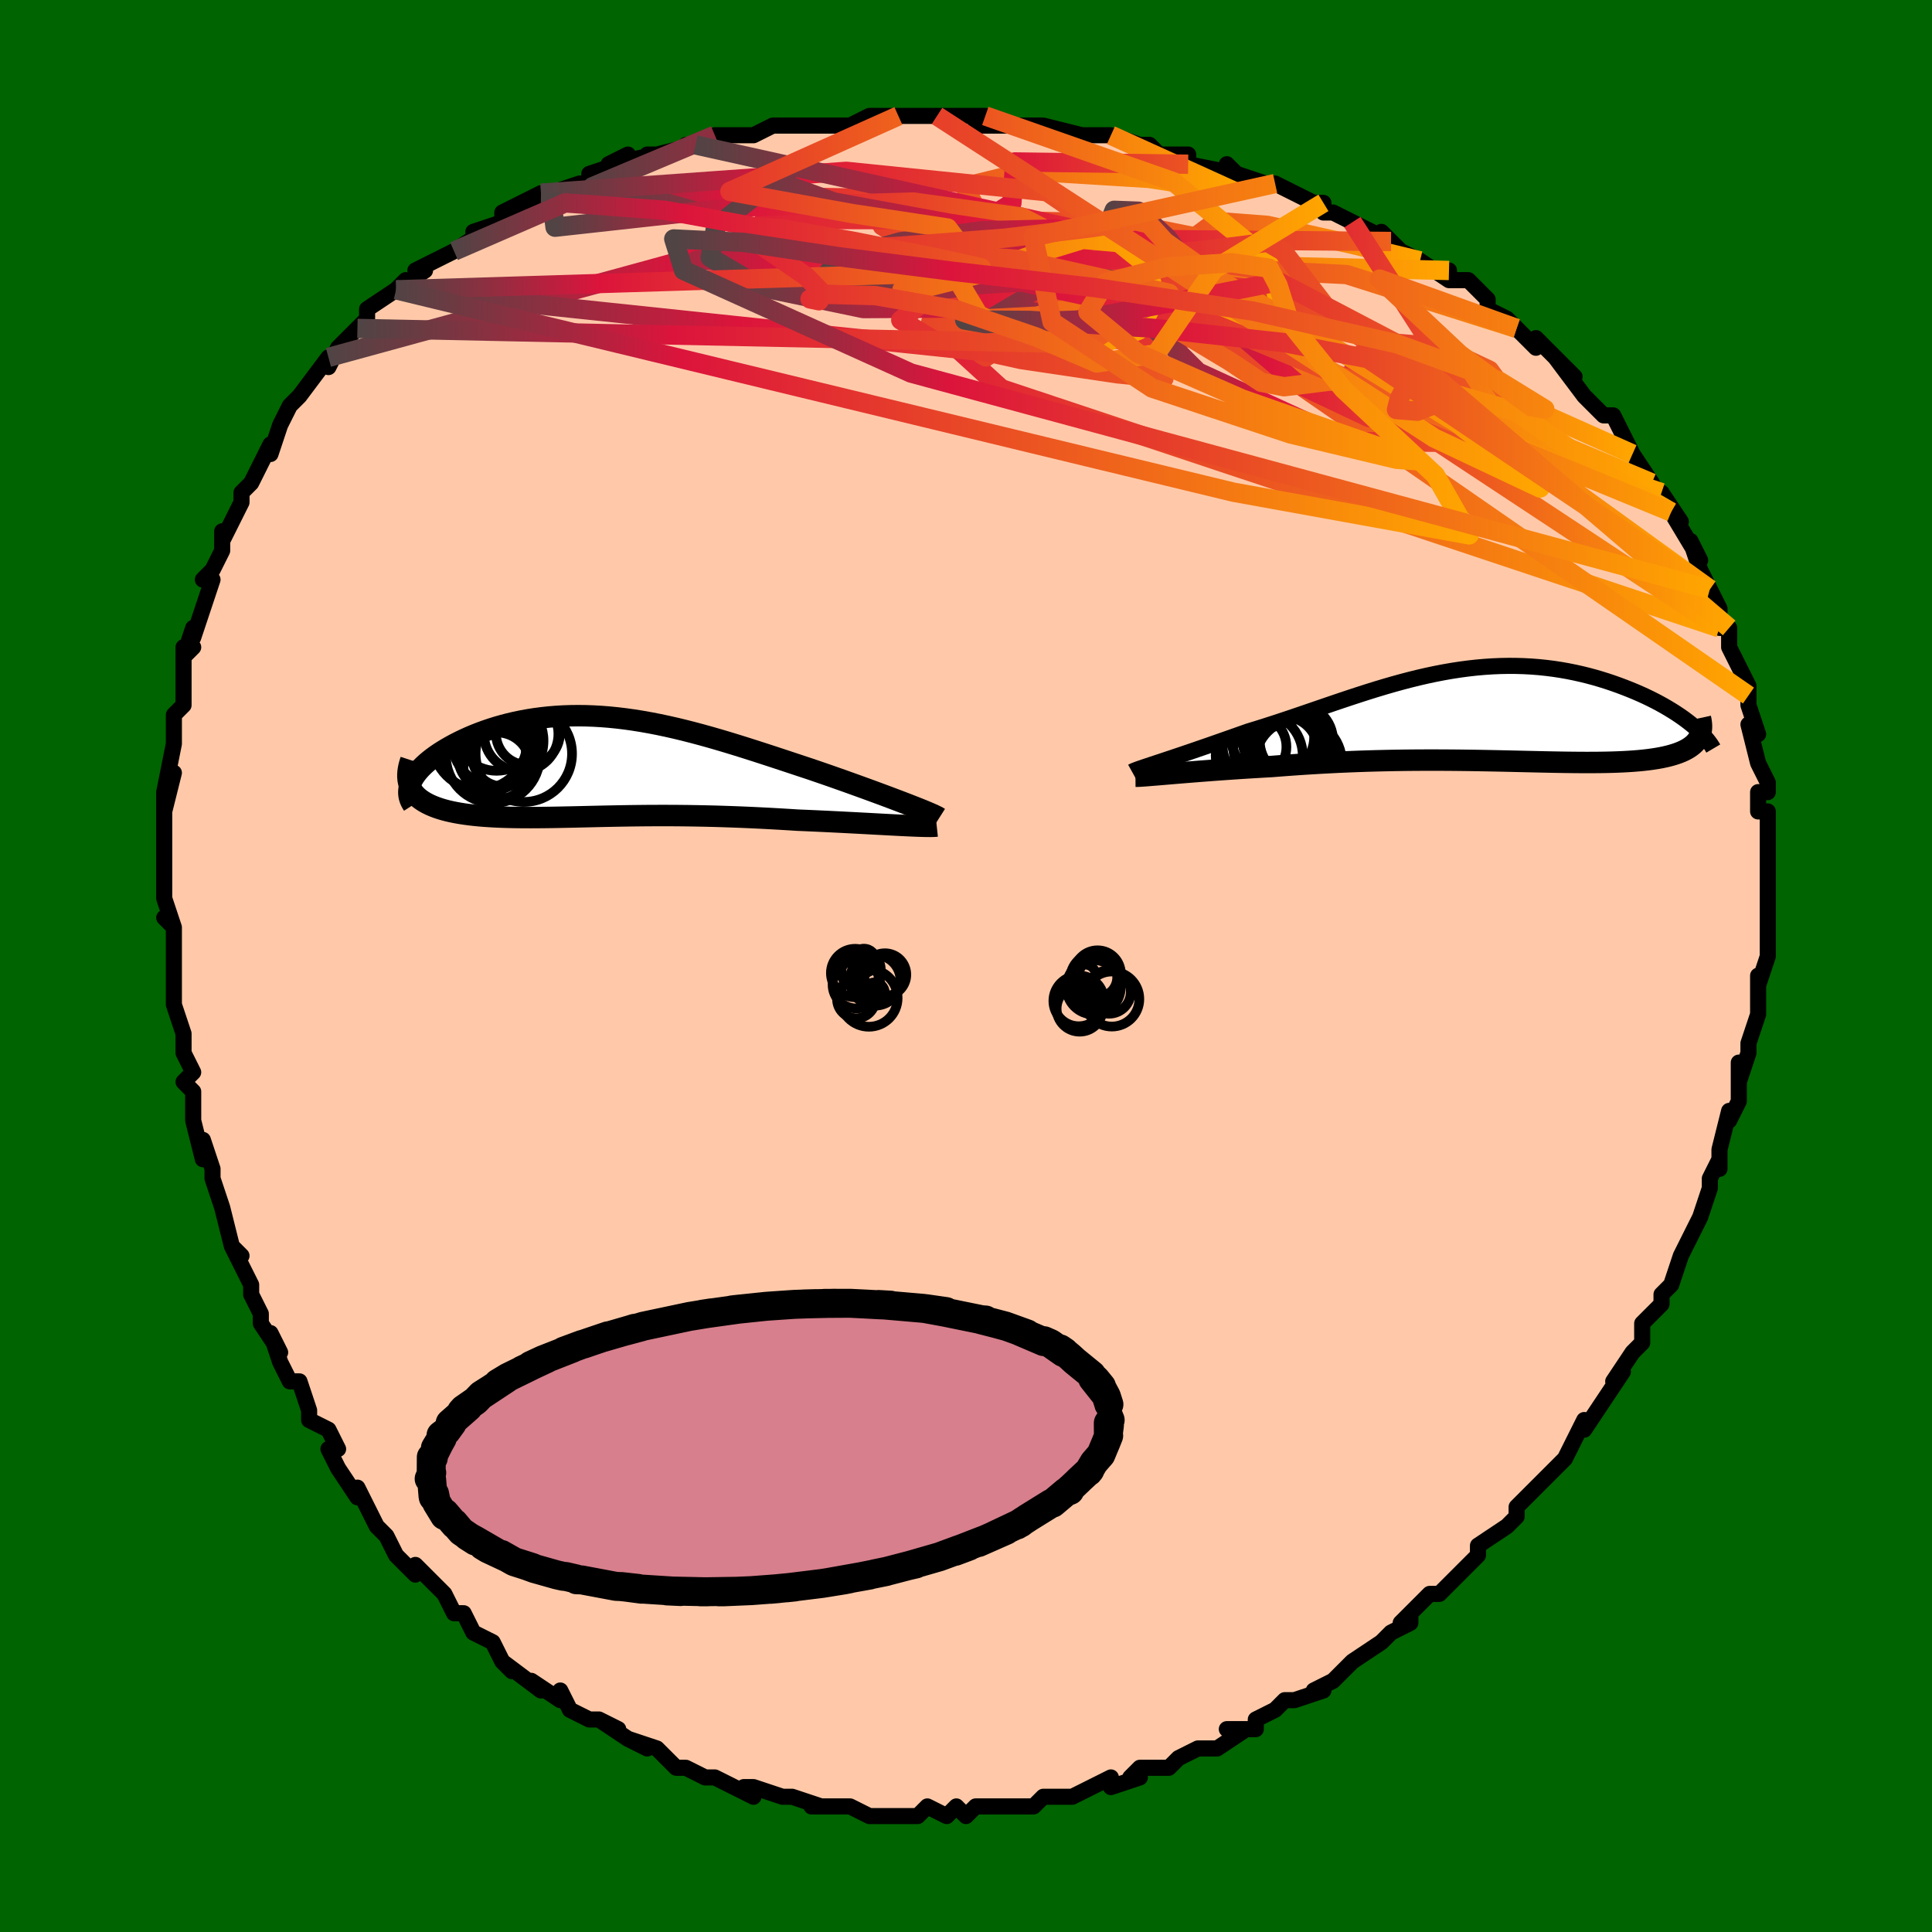 <svg viewBox="-100 -100 200 200" xmlns="http://www.w3.org/2000/svg" width="400" height="400" id="face-svg"><defs><clipPath id="leftEyeClipPath"><polyline points="32.858,3.897,32.322,3.692,31.76,3.478,31.173,3.256,30.564,3.028,29.933,2.794,29.282,2.554,28.615,2.31,27.931,2.062,27.232,1.81,26.521,1.555,25.797,1.299,25.064,1.041,24.321,0.783,23.569,0.524,22.811,0.266,21.874,-0.045,20.934,-0.357,19.992,-0.669,19.051,-0.979,18.11,-1.286,17.171,-1.59,16.235,-1.888,15.303,-2.18,14.374,-2.465,13.45,-2.74,12.531,-3.006,11.618,-3.26,10.71,-3.502,9.81,-3.732,8.916,-3.948,8.029,-4.149,7.15,-4.335,6.278,-4.505,5.415,-4.658,4.56,-4.795,3.713,-4.914,2.876,-5.015,2.049,-5.098,1.23,-5.163,0.422,-5.209,-0.375,-5.238,-1.162,-5.248,-1.937,-5.239,-2.701,-5.214,-3.453,-5.17,-4.192,-5.109,-4.918,-5.031,-5.631,-4.938,-6.329,-4.828,-7.013,-4.703,-7.682,-4.564,-8.336,-4.412,-8.973,-4.246,-9.593,-4.069,-10.197,-3.88,-10.782,-3.681,-11.349,-3.474,-11.897,-3.258,-12.425,-3.035,-12.934,-2.806,-13.422,-2.572,-13.889,-2.335,-14.334,-2.095,-14.757,-1.853,-15.158,-1.611,-15.538,-1.368,-15.898,-1.122,-16.237,-0.875,-16.556,-0.625,-16.855,-0.375,-17.131,-0.124,-17.386,0.127,-17.62,0.377,-17.83,0.627,-18.019,0.874,-18.184,1.12,-18.327,1.364,-18.447,1.604,-18.544,1.842,-18.569,2.117,-18.458,2.345,-18.325,2.564,-18.17,2.774,-17.994,2.975,-17.797,3.166,-17.579,3.349,-17.34,3.522,-17.081,3.686,-16.802,3.842,-16.503,3.988,-16.185,4.126,-15.849,4.255,-15.495,4.376,-15.123,4.488,-14.732,4.592,-14.32,4.688,-13.888,4.777,-13.436,4.858,-12.966,4.932,-12.477,4.998,-11.971,5.057,-11.448,5.109,-10.908,5.154,-10.353,5.192,-9.782,5.224,-9.196,5.25,-8.596,5.27,-7.982,5.285,-7.355,5.295,-6.715,5.3,-6.062,5.302,-5.397,5.299,-4.721,5.293,-4.032,5.284,-3.332,5.272,-2.621,5.258,-1.899,5.243,-1.166,5.227,-0.422,5.209,0.332,5.192,1.097,5.174,1.873,5.158,2.659,5.142,3.456,5.128,4.264,5.115,5.082,5.105,5.911,5.097,6.751,5.092,7.603,5.091,8.465,5.092,9.337,5.098,10.221,5.108,11.116,5.122,12.022,5.14,12.938,5.162,13.864,5.19,14.8,5.222,15.746,5.258,16.701,5.299,17.663,5.345,18.633,5.395,19.61,5.45,20.591,5.508,21.576,5.57,22.352,5.602,23.123,5.636,23.89,5.671,24.649,5.707,25.402,5.744,26.145,5.781,26.877,5.819,27.598,5.856,28.305,5.894,28.996,5.931,29.669,5.968,30.324,6.003,30.957,6.037,31.566,6.069,32.149,6.099"></polyline></clipPath><clipPath id="rightEyeClipPath"><polyline points="-33.365,4.836,-32.89,4.678,-32.388,4.511,-31.862,4.335,-31.313,4.15,-30.743,3.957,-30.153,3.756,-29.545,3.547,-28.919,3.332,-28.279,3.11,-27.624,2.881,-26.956,2.647,-26.276,2.408,-25.585,2.165,-24.884,1.917,-24.174,1.666,-23.312,1.403,-22.443,1.13,-21.569,0.849,-20.69,0.56,-19.808,0.265,-18.924,-0.035,-18.037,-0.339,-17.148,-0.644,-16.259,-0.949,-15.37,-1.253,-14.48,-1.554,-13.591,-1.851,-12.703,-2.142,-11.816,-2.426,-10.931,-2.702,-10.048,-2.967,-9.167,-3.222,-8.288,-3.464,-7.413,-3.693,-6.541,-3.908,-5.673,-4.107,-4.808,-4.29,-3.948,-4.456,-3.093,-4.604,-2.243,-4.734,-1.398,-4.846,-0.559,-4.939,0.273,-5.012,1.099,-5.066,1.917,-5.1,2.727,-5.115,3.529,-5.11,4.322,-5.087,5.105,-5.045,5.879,-4.984,6.642,-4.905,7.393,-4.81,8.133,-4.698,8.861,-4.57,9.575,-4.427,10.276,-4.271,10.963,-4.102,11.635,-3.921,12.291,-3.729,12.932,-3.528,13.556,-3.319,14.162,-3.103,14.752,-2.881,15.322,-2.656,15.874,-2.428,16.409,-2.196,16.929,-1.958,17.433,-1.716,17.921,-1.47,18.393,-1.22,18.847,-0.968,19.285,-0.713,19.705,-0.457,20.108,-0.2,20.492,0.057,20.859,0.314,21.207,0.571,21.536,0.826,21.847,1.08,22.318,2.531,22.18,2.714,22.023,2.89,21.845,3.057,21.646,3.217,21.427,3.368,21.188,3.512,20.929,3.648,20.649,3.775,20.35,3.896,20.03,4.008,19.691,4.113,19.333,4.211,18.955,4.301,18.558,4.384,18.141,4.46,17.703,4.529,17.243,4.592,16.762,4.648,16.26,4.698,15.738,4.741,15.194,4.778,14.631,4.81,14.046,4.835,13.443,4.856,12.819,4.871,12.176,4.881,11.514,4.886,10.834,4.888,10.135,4.885,9.419,4.879,8.685,4.87,7.934,4.858,7.167,4.844,6.384,4.828,5.585,4.81,4.771,4.792,3.942,4.773,3.099,4.753,2.243,4.734,1.373,4.716,0.491,4.699,-0.403,4.683,-1.309,4.669,-2.226,4.658,-3.153,4.649,-4.09,4.643,-5.035,4.64,-5.99,4.642,-6.952,4.647,-7.921,4.656,-8.897,4.67,-9.878,4.689,-10.865,4.712,-11.855,4.74,-12.849,4.774,-13.845,4.813,-14.842,4.856,-15.84,4.906,-16.837,4.96,-17.832,5.019,-18.824,5.083,-19.811,5.152,-20.793,5.225,-21.767,5.302,-22.574,5.347,-23.373,5.394,-24.161,5.442,-24.939,5.491,-25.703,5.542,-26.455,5.594,-27.191,5.646,-27.91,5.699,-28.612,5.752,-29.294,5.804,-29.955,5.857,-30.593,5.908,-31.206,5.958,-31.792,6.007,-32.35,6.054"></polyline></clipPath><filter id="fuzzy"><feTurbulence id="turbulence" baseFrequency="0.05" numOctaves="3" type="noise" result="noise"></feTurbulence><feDisplacementMap in="SourceGraphic" in2="noise" scale="2"></feDisplacementMap></filter><linearGradient id="rainbowGradient" x1="0%" y1="0%" x2="100%" y2="0%"><stop offset="0%" style="stop-color: rgb(80, 68, 68);  stop-opacity: 1"></stop><stop offset="26.678%" style="stop-color: rgb(220, 20, 60);  stop-opacity: 1"></stop><stop offset="100%" style="stop-color: rgb(255, 165, 0);  stop-opacity: 1"></stop></linearGradient></defs><title>That&#39;s an ugly face</title><desc>CREATED BY XUAN TANG, MORE INFO AT TXSTC55.GITHUB.IO</desc><rect x="-100" y="-100" width="100%" height="100%" opacity="1" fill="rgb(0, 100, 0)"></rect><polyline id="faceContour" points="82,2,82,1,82,3,82,5,82,3,82,5,81,8,81,9,80,12,80,10,80,14,79,16,79,15,79,15,78,19,78,21,78,20,77,22,77,23,77,23,76,26,75,28,75,28,74,30,74,30,73,33,72,34,72,35,72,35,70,37,70,38,70,39,69,40,67,43,68,42,68,42,66,45,66,45,64,48,64,47,63,49,62,51,62,51,60,53,60,53,58,55,58,55,57,56,57,57,56,58,53,60,53,61,52,62,53,61,52,62,50,64,49,65,48,65,45,68,46,67,46,68,44,69,43,70,43,70,40,72,40,72,38,74,38,74,36,75,37,75,34,76,33,76,32,77,30,78,30,79,27,79,29,79,26,81,26,81,25,81,24,81,22,82,21,83,20,83,18,83,17,84,18,84,15,85,15,84,13,85,13,85,11,86,10,86,8,86,7,87,6,87,6,87,3,87,2,87,1,87,0,88,-1,87,-2,88,-4,87,-5,88,-6,88,-6,88,-9,88,-10,88,-12,87,-12,87,-14,87,-14,87,-16,87,-15,87,-18,86,-19,86,-19,86,-22,85,-23,85,-22,86,-24,85,-26,84,-27,84,-29,83,-29,83,-30,83,-30,83,-32,81,-35,80,-33,81,-35,80,-38,78,-36,79,-38,78,-39,78,-41,77,-42,75,-42,76,-45,74,-44,75,-48,72,-47,73,-48,72,-49,70,-49,70,-51,69,-52,67,-53,67,-54,65,-54,65,-56,63,-57,62,-57,62,-57,63,-59,61,-60,59,-61,58,-62,56,-63,54,-63,55,-63,55,-65,52,-66,50,-65,50,-66,48,-68,47,-68,46,-68,46,-69,43,-70,43,-71,41,-72,38,-71,40,-73,37,-73,36,-74,34,-74,33,-74,33,-76,29,-75,30,-76,29,-77,25,-77,25,-77,25,-78,22,-78,21,-79,18,-79,20,-80,16,-80,14,-80,13,-81,12,-80,11,-81,9,-81,8,-81,7,-82,4,-82,3,-82,1,-82,0,-82,-1,-82,-4,-83,-5,-82,-4,-83,-7,-83,-10,-83,-11,-83,-12,-83,-15,-83,-13,-83,-18,-83,-16,-82,-20,-83,-18,-82,-23,-82,-24,-82,-24,-82,-26,-81,-27,-81,-29,-81,-33,-80,-33,-81,-32,-80,-35,-80,-34,-79,-37,-78,-40,-79,-40,-78,-41,-77,-43,-77,-45,-77,-45,-77,-44,-75,-48,-75,-49,-74,-50,-74,-50,-72,-54,-72,-54,-72,-53,-71,-56,-70,-58,-70,-58,-69,-59,-69,-59,-66,-63,-66,-62,-65,-64,-65,-64,-64,-65,-63,-66,-62,-67,-62,-68,-59,-70,-58,-71,-59,-70,-56,-72,-57,-72,-55,-73,-55,-73,-53,-74,-50,-76,-51,-76,-51,-76,-48,-77,-48,-78,-44,-80,-44,-80,-45,-79,-43,-80,-40,-81,-39,-81,-39,-82,-36,-83,-35,-84,-37,-83,-32,-84,-33,-84,-32,-84,-28,-85,-29,-85,-28,-85,-26,-86,-24,-86,-23,-86,-22,-86,-20,-87,-16,-87,-18,-87,-15,-87,-15,-87,-13,-87,-12,-87,-10,-88,-9,-88,-7,-88,-3,-88,-4,-88,-3,-88,2,-88,2,-87,1,-87,3,-87,6,-87,8,-87,8,-87,12,-86,11,-86,15,-86,15,-86,18,-85,17,-85,19,-85,20,-84,21,-84,23,-84,23,-83,28,-82,27,-83,28,-82,31,-81,30,-81,32,-81,36,-79,37,-79,37,-78,38,-78,40,-77,40,-77,44,-75,43,-76,45,-74,47,-73,47,-73,50,-71,50,-72,50,-71,52,-71,54,-69,54,-68,56,-67,57,-66,57,-66,59,-64,59,-65,61,-63,63,-61,61,-63,64,-59,64,-59,64,-59,66,-57,67,-57,68,-55,68,-55,69,-53,69,-53,69,-53,71,-50,72,-48,72,-49,74,-46,74,-46,73,-47,76,-42,75,-44,76,-41,76,-41,77,-39,78,-37,78,-35,79,-35,79,-33,79,-34,79,-33,80,-31,81,-29,81,-28,81,-27,82,-24,82,-24,81,-25,82,-21,83,-19,83,-19,83,-18,82,-18,82,-16,83,-16,83,-15,83,-11,83,-9,83,-9,83,-7,83,-6,83,-5,83,-5,83,-3,83,-1,82,2,82,1" fill="#ffc9a9" stroke="black" stroke-width="1.667" stroke-linejoin="round" filter="url(#fuzzy)"></polyline><g transform="translate(53.416 -25.955)"><polyline id="rightCountour" points="-33.365,4.836,-32.89,4.678,-32.388,4.511,-31.862,4.335,-31.313,4.15,-30.743,3.957,-30.153,3.756,-29.545,3.547,-28.919,3.332,-28.279,3.11,-27.624,2.881,-26.956,2.647,-26.276,2.408,-25.585,2.165,-24.884,1.917,-24.174,1.666,-23.312,1.403,-22.443,1.13,-21.569,0.849,-20.69,0.56,-19.808,0.265,-18.924,-0.035,-18.037,-0.339,-17.148,-0.644,-16.259,-0.949,-15.37,-1.253,-14.48,-1.554,-13.591,-1.851,-12.703,-2.142,-11.816,-2.426,-10.931,-2.702,-10.048,-2.967,-9.167,-3.222,-8.288,-3.464,-7.413,-3.693,-6.541,-3.908,-5.673,-4.107,-4.808,-4.29,-3.948,-4.456,-3.093,-4.604,-2.243,-4.734,-1.398,-4.846,-0.559,-4.939,0.273,-5.012,1.099,-5.066,1.917,-5.1,2.727,-5.115,3.529,-5.11,4.322,-5.087,5.105,-5.045,5.879,-4.984,6.642,-4.905,7.393,-4.81,8.133,-4.698,8.861,-4.57,9.575,-4.427,10.276,-4.271,10.963,-4.102,11.635,-3.921,12.291,-3.729,12.932,-3.528,13.556,-3.319,14.162,-3.103,14.752,-2.881,15.322,-2.656,15.874,-2.428,16.409,-2.196,16.929,-1.958,17.433,-1.716,17.921,-1.47,18.393,-1.22,18.847,-0.968,19.285,-0.713,19.705,-0.457,20.108,-0.2,20.492,0.057,20.859,0.314,21.207,0.571,21.536,0.826,21.847,1.08,22.318,2.531,22.18,2.714,22.023,2.89,21.845,3.057,21.646,3.217,21.427,3.368,21.188,3.512,20.929,3.648,20.649,3.775,20.35,3.896,20.03,4.008,19.691,4.113,19.333,4.211,18.955,4.301,18.558,4.384,18.141,4.46,17.703,4.529,17.243,4.592,16.762,4.648,16.26,4.698,15.738,4.741,15.194,4.778,14.631,4.81,14.046,4.835,13.443,4.856,12.819,4.871,12.176,4.881,11.514,4.886,10.834,4.888,10.135,4.885,9.419,4.879,8.685,4.87,7.934,4.858,7.167,4.844,6.384,4.828,5.585,4.81,4.771,4.792,3.942,4.773,3.099,4.753,2.243,4.734,1.373,4.716,0.491,4.699,-0.403,4.683,-1.309,4.669,-2.226,4.658,-3.153,4.649,-4.09,4.643,-5.035,4.64,-5.99,4.642,-6.952,4.647,-7.921,4.656,-8.897,4.67,-9.878,4.689,-10.865,4.712,-11.855,4.74,-12.849,4.774,-13.845,4.813,-14.842,4.856,-15.84,4.906,-16.837,4.96,-17.832,5.019,-18.824,5.083,-19.811,5.152,-20.793,5.225,-21.767,5.302,-22.574,5.347,-23.373,5.394,-24.161,5.442,-24.939,5.491,-25.703,5.542,-26.455,5.594,-27.191,5.646,-27.91,5.699,-28.612,5.752,-29.294,5.804,-29.955,5.857,-30.593,5.908,-31.206,5.958,-31.792,6.007,-32.35,6.054" fill="white" stroke="white" stroke-width="0" stroke-linejoin="round" filter="url(#fuzzy)"></polyline></g><g transform="translate(-38.977 -20.666)"><polyline id="leftCountour" points="32.858,3.897,32.322,3.692,31.76,3.478,31.173,3.256,30.564,3.028,29.933,2.794,29.282,2.554,28.615,2.31,27.931,2.062,27.232,1.81,26.521,1.555,25.797,1.299,25.064,1.041,24.321,0.783,23.569,0.524,22.811,0.266,21.874,-0.045,20.934,-0.357,19.992,-0.669,19.051,-0.979,18.11,-1.286,17.171,-1.59,16.235,-1.888,15.303,-2.18,14.374,-2.465,13.45,-2.74,12.531,-3.006,11.618,-3.26,10.71,-3.502,9.81,-3.732,8.916,-3.948,8.029,-4.149,7.15,-4.335,6.278,-4.505,5.415,-4.658,4.56,-4.795,3.713,-4.914,2.876,-5.015,2.049,-5.098,1.23,-5.163,0.422,-5.209,-0.375,-5.238,-1.162,-5.248,-1.937,-5.239,-2.701,-5.214,-3.453,-5.17,-4.192,-5.109,-4.918,-5.031,-5.631,-4.938,-6.329,-4.828,-7.013,-4.703,-7.682,-4.564,-8.336,-4.412,-8.973,-4.246,-9.593,-4.069,-10.197,-3.88,-10.782,-3.681,-11.349,-3.474,-11.897,-3.258,-12.425,-3.035,-12.934,-2.806,-13.422,-2.572,-13.889,-2.335,-14.334,-2.095,-14.757,-1.853,-15.158,-1.611,-15.538,-1.368,-15.898,-1.122,-16.237,-0.875,-16.556,-0.625,-16.855,-0.375,-17.131,-0.124,-17.386,0.127,-17.62,0.377,-17.83,0.627,-18.019,0.874,-18.184,1.12,-18.327,1.364,-18.447,1.604,-18.544,1.842,-18.569,2.117,-18.458,2.345,-18.325,2.564,-18.17,2.774,-17.994,2.975,-17.797,3.166,-17.579,3.349,-17.34,3.522,-17.081,3.686,-16.802,3.842,-16.503,3.988,-16.185,4.126,-15.849,4.255,-15.495,4.376,-15.123,4.488,-14.732,4.592,-14.32,4.688,-13.888,4.777,-13.436,4.858,-12.966,4.932,-12.477,4.998,-11.971,5.057,-11.448,5.109,-10.908,5.154,-10.353,5.192,-9.782,5.224,-9.196,5.25,-8.596,5.27,-7.982,5.285,-7.355,5.295,-6.715,5.3,-6.062,5.302,-5.397,5.299,-4.721,5.293,-4.032,5.284,-3.332,5.272,-2.621,5.258,-1.899,5.243,-1.166,5.227,-0.422,5.209,0.332,5.192,1.097,5.174,1.873,5.158,2.659,5.142,3.456,5.128,4.264,5.115,5.082,5.105,5.911,5.097,6.751,5.092,7.603,5.091,8.465,5.092,9.337,5.098,10.221,5.108,11.116,5.122,12.022,5.14,12.938,5.162,13.864,5.19,14.8,5.222,15.746,5.258,16.701,5.299,17.663,5.345,18.633,5.395,19.61,5.45,20.591,5.508,21.576,5.57,22.352,5.602,23.123,5.636,23.89,5.671,24.649,5.707,25.402,5.744,26.145,5.781,26.877,5.819,27.598,5.856,28.305,5.894,28.996,5.931,29.669,5.968,30.324,6.003,30.957,6.037,31.566,6.069,32.149,6.099" fill="white" stroke="white" stroke-width="0" stroke-linejoin="round" filter="url(#fuzzy)"></polyline></g><g transform="translate(53.416 -25.955)"><polyline id="rightUpper" points="-36.225,5.851,-36.128,5.797,-35.983,5.733,-35.792,5.658,-35.557,5.572,-35.281,5.476,-34.966,5.368,-34.615,5.251,-34.23,5.122,-33.813,4.984,-33.365,4.836,-32.89,4.678,-32.388,4.511,-31.862,4.335,-31.313,4.15,-30.743,3.957,-30.153,3.756,-29.545,3.547,-28.919,3.332,-28.279,3.11,-27.624,2.881,-26.956,2.647,-26.276,2.408,-25.585,2.165,-24.884,1.917,-24.174,1.666,-23.312,1.403,-22.443,1.13,-21.569,0.849,-20.69,0.56,-19.808,0.265,-18.924,-0.035,-18.037,-0.339,-17.148,-0.644,-16.259,-0.949,-15.37,-1.253,-14.48,-1.554,-13.591,-1.851,-12.703,-2.142,-11.816,-2.426,-10.931,-2.702,-10.048,-2.967,-9.167,-3.222,-8.288,-3.464,-7.413,-3.693,-6.541,-3.908,-5.673,-4.107,-4.808,-4.29,-3.948,-4.456,-3.093,-4.604,-2.243,-4.734,-1.398,-4.846,-0.559,-4.939,0.273,-5.012,1.099,-5.066,1.917,-5.1,2.727,-5.115,3.529,-5.11,4.322,-5.087,5.105,-5.045,5.879,-4.984,6.642,-4.905,7.393,-4.81,8.133,-4.698,8.861,-4.57,9.575,-4.427,10.276,-4.271,10.963,-4.102,11.635,-3.921,12.291,-3.729,12.932,-3.528,13.556,-3.319,14.162,-3.103,14.752,-2.881,15.322,-2.656,15.874,-2.428,16.409,-2.196,16.929,-1.958,17.433,-1.716,17.921,-1.47,18.393,-1.22,18.847,-0.968,19.285,-0.713,19.705,-0.457,20.108,-0.2,20.492,0.057,20.859,0.314,21.207,0.571,21.536,0.826,21.847,1.08,22.139,1.331,22.413,1.58,22.668,1.825,22.904,2.068,23.122,2.307,23.322,2.542,23.503,2.774,23.667,3.001,23.813,3.225,23.942,3.444" fill="none" stroke="black" stroke-width="1.667" stroke-linejoin="round" filter="url(#fuzzy)"></polyline><polyline id="rightLower" points="-35.873,6.312,-35.725,6.311,-35.525,6.303,-35.276,6.289,-34.979,6.268,-34.638,6.243,-34.255,6.212,-33.832,6.178,-33.372,6.14,-32.877,6.098,-32.35,6.054,-31.792,6.007,-31.206,5.958,-30.593,5.908,-29.955,5.857,-29.294,5.804,-28.612,5.752,-27.91,5.699,-27.191,5.646,-26.455,5.594,-25.703,5.542,-24.939,5.491,-24.161,5.442,-23.373,5.394,-22.574,5.347,-21.767,5.302,-20.793,5.225,-19.811,5.152,-18.824,5.083,-17.832,5.019,-16.837,4.96,-15.84,4.906,-14.842,4.856,-13.845,4.813,-12.849,4.774,-11.855,4.74,-10.865,4.712,-9.878,4.689,-8.897,4.67,-7.921,4.656,-6.952,4.647,-5.99,4.642,-5.035,4.64,-4.09,4.643,-3.153,4.649,-2.226,4.658,-1.309,4.669,-0.403,4.683,0.491,4.699,1.373,4.716,2.243,4.734,3.099,4.753,3.942,4.773,4.771,4.792,5.585,4.81,6.384,4.828,7.167,4.844,7.934,4.858,8.685,4.87,9.419,4.879,10.135,4.885,10.834,4.888,11.514,4.886,12.176,4.881,12.819,4.871,13.443,4.856,14.046,4.835,14.631,4.81,15.194,4.778,15.738,4.741,16.26,4.698,16.762,4.648,17.243,4.592,17.703,4.529,18.141,4.46,18.558,4.384,18.955,4.301,19.333,4.211,19.691,4.113,20.03,4.008,20.35,3.896,20.649,3.775,20.929,3.648,21.188,3.512,21.427,3.368,21.646,3.217,21.845,3.057,22.023,2.89,22.18,2.714,22.318,2.531,22.435,2.34,22.532,2.141,22.608,1.935,22.666,1.72,22.703,1.499,22.721,1.269,22.721,1.033,22.701,0.789,22.664,0.538,22.608,0.281" fill="none" stroke="black" stroke-width="2.222" stroke-linejoin="round" filter="url(#fuzzy)"></polyline><!--[--><circle r="3.797" cx="-19.212" cy="2.628" stroke="black" fill="none" stroke-width="1" filter="url(#fuzzy)" clip-path="url(#rightEyeClipPath)"></circle><circle r="4.77" cx="-19.812" cy="4.728" stroke="black" fill="none" stroke-width="1" filter="url(#fuzzy)" clip-path="url(#rightEyeClipPath)"></circle><circle r="3.751" cx="-21.126" cy="2.256" stroke="black" fill="none" stroke-width="1" filter="url(#fuzzy)" clip-path="url(#rightEyeClipPath)"></circle><circle r="3.613" cx="-20.566" cy="3.733" stroke="black" fill="none" stroke-width="1" filter="url(#fuzzy)" clip-path="url(#rightEyeClipPath)"></circle><circle r="4.839" cx="-21.243" cy="1.812" stroke="black" fill="none" stroke-width="1" filter="url(#fuzzy)" clip-path="url(#rightEyeClipPath)"></circle><circle r="3.296" cx="-23.543" cy="3.266" stroke="black" fill="none" stroke-width="1" filter="url(#fuzzy)" clip-path="url(#rightEyeClipPath)"></circle><circle r="3.905" cx="-19.589" cy="3.597" stroke="black" fill="none" stroke-width="1" filter="url(#fuzzy)" clip-path="url(#rightEyeClipPath)"></circle><circle r="4.505" cx="-23.063" cy="4.173" stroke="black" fill="none" stroke-width="1" filter="url(#fuzzy)" clip-path="url(#rightEyeClipPath)"></circle><circle r="4.495" cx="-18.997" cy="4.869" stroke="black" fill="none" stroke-width="1" filter="url(#fuzzy)" clip-path="url(#rightEyeClipPath)"></circle><circle r="4.683" cx="-21.075" cy="3.214" stroke="black" fill="none" stroke-width="1" filter="url(#fuzzy)" clip-path="url(#rightEyeClipPath)"></circle><!--]--></g><g transform="translate(-38.977 -20.666)"><polyline id="leftUpper" points="36.206,5.34,36.075,5.257,35.891,5.158,35.657,5.045,35.376,4.917,35.051,4.777,34.685,4.623,34.28,4.457,33.838,4.281,33.364,4.094,32.858,3.897,32.322,3.692,31.76,3.478,31.173,3.256,30.564,3.028,29.933,2.794,29.282,2.554,28.615,2.31,27.931,2.062,27.232,1.81,26.521,1.555,25.797,1.299,25.064,1.041,24.321,0.783,23.569,0.524,22.811,0.266,21.874,-0.045,20.934,-0.357,19.992,-0.669,19.051,-0.979,18.11,-1.286,17.171,-1.59,16.235,-1.888,15.303,-2.18,14.374,-2.465,13.45,-2.74,12.531,-3.006,11.618,-3.26,10.71,-3.502,9.81,-3.732,8.916,-3.948,8.029,-4.149,7.15,-4.335,6.278,-4.505,5.415,-4.658,4.56,-4.795,3.713,-4.914,2.876,-5.015,2.049,-5.098,1.23,-5.163,0.422,-5.209,-0.375,-5.238,-1.162,-5.248,-1.937,-5.239,-2.701,-5.214,-3.453,-5.17,-4.192,-5.109,-4.918,-5.031,-5.631,-4.938,-6.329,-4.828,-7.013,-4.703,-7.682,-4.564,-8.336,-4.412,-8.973,-4.246,-9.593,-4.069,-10.197,-3.88,-10.782,-3.681,-11.349,-3.474,-11.897,-3.258,-12.425,-3.035,-12.934,-2.806,-13.422,-2.572,-13.889,-2.335,-14.334,-2.095,-14.757,-1.853,-15.158,-1.611,-15.538,-1.368,-15.898,-1.122,-16.237,-0.875,-16.556,-0.625,-16.855,-0.375,-17.131,-0.124,-17.386,0.127,-17.62,0.377,-17.83,0.627,-18.019,0.874,-18.184,1.12,-18.327,1.364,-18.447,1.604,-18.544,1.842,-18.617,2.076,-18.668,2.306,-18.695,2.533,-18.7,2.755,-18.682,2.973,-18.641,3.186,-18.579,3.395,-18.494,3.599,-18.388,3.798,-18.262,3.993" fill="none" stroke="black" stroke-width="2.222" stroke-linejoin="round" filter="url(#fuzzy)"></polyline><polyline id="leftLower" points="35.948,6.175,35.781,6.193,35.557,6.204,35.281,6.209,34.956,6.207,34.584,6.2,34.171,6.187,33.717,6.171,33.227,6.15,32.704,6.126,32.149,6.099,31.566,6.069,30.957,6.037,30.324,6.003,29.669,5.968,28.996,5.931,28.305,5.894,27.598,5.856,26.877,5.819,26.145,5.781,25.402,5.744,24.649,5.707,23.89,5.671,23.123,5.636,22.352,5.602,21.576,5.57,20.591,5.508,19.61,5.45,18.633,5.395,17.663,5.345,16.701,5.299,15.746,5.258,14.8,5.222,13.864,5.19,12.938,5.162,12.022,5.14,11.116,5.122,10.221,5.108,9.337,5.098,8.465,5.092,7.603,5.091,6.751,5.092,5.911,5.097,5.082,5.105,4.264,5.115,3.456,5.128,2.659,5.142,1.873,5.158,1.097,5.174,0.332,5.192,-0.422,5.209,-1.166,5.227,-1.899,5.243,-2.621,5.258,-3.332,5.272,-4.032,5.284,-4.721,5.293,-5.397,5.299,-6.062,5.302,-6.715,5.3,-7.355,5.295,-7.982,5.285,-8.596,5.27,-9.196,5.25,-9.782,5.224,-10.353,5.192,-10.908,5.154,-11.448,5.109,-11.971,5.057,-12.477,4.998,-12.966,4.932,-13.436,4.858,-13.888,4.777,-14.32,4.688,-14.732,4.592,-15.123,4.488,-15.495,4.376,-15.849,4.255,-16.185,4.126,-16.503,3.988,-16.802,3.842,-17.081,3.686,-17.34,3.522,-17.579,3.349,-17.797,3.166,-17.994,2.975,-18.17,2.774,-18.325,2.564,-18.458,2.345,-18.569,2.117,-18.659,1.88,-18.726,1.634,-18.772,1.379,-18.796,1.116,-18.798,0.843,-18.778,0.563,-18.737,0.274,-18.676,-0.023,-18.593,-0.329,-18.491,-0.641" fill="none" stroke="black" stroke-width="2.222" stroke-linejoin="round" filter="url(#fuzzy)"></polyline><!--[--><circle r="4.293" cx="-9.617" cy="-3.834" stroke="black" fill="none" stroke-width="1" filter="url(#fuzzy)" clip-path="url(#leftEyeClipPath)"></circle><circle r="4.99" cx="-6.797" cy="-1.307" stroke="black" fill="none" stroke-width="1" filter="url(#fuzzy)" clip-path="url(#leftEyeClipPath)"></circle><circle r="4.743" cx="-9.502" cy="-2.649" stroke="black" fill="none" stroke-width="1" filter="url(#fuzzy)" clip-path="url(#leftEyeClipPath)"></circle><circle r="3.535" cx="-10.067" cy="-1.021" stroke="black" fill="none" stroke-width="1" filter="url(#fuzzy)" clip-path="url(#leftEyeClipPath)"></circle><circle r="4.887" cx="-11.352" cy="-2.504" stroke="black" fill="none" stroke-width="1" filter="url(#fuzzy)" clip-path="url(#leftEyeClipPath)"></circle><circle r="3.276" cx="-8.9" cy="-1.179" stroke="black" fill="none" stroke-width="1" filter="url(#fuzzy)" clip-path="url(#leftEyeClipPath)"></circle><circle r="3.314" cx="-6.376" cy="-3.443" stroke="black" fill="none" stroke-width="1" filter="url(#fuzzy)" clip-path="url(#leftEyeClipPath)"></circle><circle r="4.859" cx="-9.996" cy="-1.064" stroke="black" fill="none" stroke-width="1" filter="url(#fuzzy)" clip-path="url(#leftEyeClipPath)"></circle><circle r="3.855" cx="-7.071" cy="-3.347" stroke="black" fill="none" stroke-width="1" filter="url(#fuzzy)" clip-path="url(#leftEyeClipPath)"></circle><circle r="3.468" cx="-9.584" cy="-0.045" stroke="black" fill="none" stroke-width="1" filter="url(#fuzzy)" clip-path="url(#leftEyeClipPath)"></circle><!--]--></g><g id="hairs"><!--[--><polyline points="15,-86,27.832,-80.174,18.926,-81.53,6.48,-82.3,-0.129,-80.684,1.495,-77.514,7.666,-74.669,12.897,-73.606,14.249,-74.317,12.592,-75.451,10.691,-75.477,10.113,-73.936,9.371,-71.857,5.207,-71.082,-2.764,-72.892,-8.672,-76.62,-10.296,-79.484,-44,-80" fill="none" stroke="url(#rainbowGradient)" stroke-width="2" stroke-linejoin="round" filter="url(#fuzzy)"></polyline><polyline points="47,-73,40.023,-74.695,31.208,-76.67,25.892,-77.081,23.905,-75.609,25.104,-72.494,28.328,-68.945,31.505,-66.451,32.174,-65.984,28.288,-67.577,19.292,-70.347,6.934,-72.91,-4.887,-74.113,-11.46,-73.849,-9.783,-73.419,-1.768,-74.859,4.752,-78.972,5.049,-83.235,23,-83" fill="none" stroke="url(#rainbowGradient)" stroke-width="2" stroke-linejoin="round" filter="url(#fuzzy)"></polyline><polyline points="-66,-63,-24.308,-74.419,-18.873,-76.159,-16.987,-74.024,-16.075,-71.349,-14.747,-69.911,-11.095,-69.97,-4.651,-70.826,3.659,-71.681,12.268,-72.233,19.488,-72.692,23.98,-73.395,25.167,-74.431,23.257,-75.569,18.733,-76.478,11.821,-76.992,2.641,-77.188,-7.867,-77.259,-17.066,-77.283,-21.021,-77.02,-16.571,-75.863,-4.111,-73.176,11.228,-69.178,25.596,-64.529,72,-49" fill="none" stroke="url(#rainbowGradient)" stroke-width="2" stroke-linejoin="round" filter="url(#fuzzy)"></polyline><polyline points="78,-35,3.653,-59.759,-3.5,-66.281,7.049,-69.317,14.44,-72.213,16.063,-73.979,13.81,-73.876,9.059,-72.568,2.38,-71.539,-5.937,-72.027,-15.312,-74.207,-24.418,-77.085,-31.694,-79.196,-36.712,-79.699,-39.928,-79.321,-38.657,-80.677,-26,-86" fill="none" stroke="url(#rainbowGradient)" stroke-width="2" stroke-linejoin="round" filter="url(#fuzzy)"></polyline><polyline points="50,-72,-13.488,-73.561,-27.903,-73.072,-14.614,-72.593,6.661,-71.395,23.028,-70.196,29.709,-70.24,28.055,-71.908,22.209,-74.386,16.088,-76.236,11.684,-76.237,8.881,-73.998,6.479,-70.143,3.77,-66.053,1.629,-63.302,2.063,-63.049,6.151,-65.63,12.002,-70.4,14.756,-75.832,8.377,-80.148,-12.391,-82.265,-44,-80" fill="none" stroke="url(#rainbowGradient)" stroke-width="2" stroke-linejoin="round" filter="url(#fuzzy)"></polyline><polyline points="44,-75,-2.941,-75.4,-2.001,-69.179,9.7,-67.258,15.045,-69.94,13.355,-73.608,8.132,-75.96,2.311,-76.884,-1.953,-77.216,-3.175,-77.496,-1.045,-77.545,3.268,-76.755,7.493,-74.698,9.096,-71.806,6.697,-69.693,2.804,-70.21,6.823,-72.511,30.978,-69.972,69,-53" fill="none" stroke="url(#rainbowGradient)" stroke-width="2" stroke-linejoin="round" filter="url(#fuzzy)"></polyline><polyline points="-28,-85,16.056,-75.229,22.61,-69.319,16.73,-66.646,12.111,-65.363,12.861,-64.856,17.814,-64.869,23.838,-65.063,28.059,-65.112,28.715,-64.976,25.376,-64.943,19.167,-65.301,12.637,-65.971,8.663,-66.508,8.657,-66.531,11.457,-66.187,14.144,-66.161,14.504,-67.122,12.934,-69.052,11.582,-71.131,11.719,-72.242,15.023,-70.784,32.538,-61.527,81,-28" fill="none" stroke="url(#rainbowGradient)" stroke-width="2" stroke-linejoin="round" filter="url(#fuzzy)"></polyline><polyline points="40,-77,54.713,-54.164,39.694,-54.296,24.03,-61.483,16.131,-69.336,14.187,-75.249,15.338,-78.23,17.846,-78.137,20.859,-75.372,24.212,-70.733,28.427,-65.31,34.249,-60.309,41.671,-56.79,49.275,-55.395,54.764,-56.185,56.425,-58.619,54.187,-61.673,49.061,-64.089,42.139,-64.662,39.328,-60.533,78,-35" fill="none" stroke="url(#rainbowGradient)" stroke-width="2" stroke-linejoin="round" filter="url(#fuzzy)"></polyline><polyline points="2,-88,21.466,-81.186,31.253,-73.18,32.416,-68.462,27.863,-66.692,19.076,-66.091,8.078,-65.987,-0.866,-66.279,-3.646,-66.68,0.264,-66.916,7.286,-67.268,12.688,-68.496,14.016,-71.063,11.607,-74.476,5.785,-77.522,-5.47,-79.088,-23.684,-78.56,-42.539,-76.477,-43,-80" fill="none" stroke="url(#rainbowGradient)" stroke-width="2" stroke-linejoin="round" filter="url(#fuzzy)"></polyline><polyline points="57,-66,39.404,-71.577,31.28,-71.984,15.477,-74.31,-1.708,-76.887,-13.661,-79.087,-18.715,-80.924,-19.029,-82.179,-18.173,-82.443,-19.015,-81.48,-22.239,-79.395,-25.904,-76.547,-26.479,-73.349,-21.2,-70.25,-10.619,-68.054,0.485,-68.122,5.973,-71.369,6.222,-75.462,17.717,-72.371,71,-50" fill="none" stroke="url(#rainbowGradient)" stroke-width="2" stroke-linejoin="round" filter="url(#fuzzy)"></polyline><polyline points="-59,-70,2.335,-63.536,16.923,-61.651,20.491,-60.819,15.657,-61.305,5.681,-62.785,-3.323,-64.781,-6.753,-66.86,-4.353,-68.779,0.639,-70.51,4.62,-72.037,6.308,-73.132,7.172,-73.327,9.672,-72.161,14.918,-69.544,21.64,-66.006,27.304,-62.599,30.567,-60.425,32.924,-59.961,37.644,-60.545,46.306,-60.415,56.818,-57.423,66.892,-50.546,73,-47" fill="none" stroke="url(#rainbowGradient)" stroke-width="2" stroke-linejoin="round" filter="url(#fuzzy)"></polyline><polyline points="77,-39,38.149,-67.071,32.82,-73.987,31.222,-74.915,25.916,-74.245,16.699,-73.228,5.59,-72.565,-4.066,-72.473,-8.914,-72.719,-7.472,-73.016,-1.086,-73.332,6.782,-73.85,12.365,-74.69,13.277,-75.662,9.216,-76.297,1.659,-76.117,-6.814,-74.968,-13.149,-73.156,-14.675,-71.303,-10.661,-70.057,-3.821,-69.835,1.253,-70.534,5.752,-70.804,25.327,-66.608,73,-47" fill="none" stroke="url(#rainbowGradient)" stroke-width="2" stroke-linejoin="round" filter="url(#fuzzy)"></polyline><polyline points="-59,-70,-1.11,-71.784,-0.265,-71.277,-6.631,-69.996,-5.08,-69.992,1.224,-71.582,7.41,-73.787,12.097,-75.22,15.814,-74.881,18.656,-72.602,19.699,-69.124,17.868,-65.807,13.065,-64.061,6.693,-64.684,1.282,-67.433,-0.918,-71.115,-0.332,-74.319,-1.894,-76.395,-11.794,-77.893,-24.439,-80.182,-7,-88" fill="none" stroke="url(#rainbowGradient)" stroke-width="2" stroke-linejoin="round" filter="url(#fuzzy)"></polyline><polyline points="-63,-66,12.467,-64.41,21.033,-69.64,5.241,-73.165,-10.064,-74.185,-13.996,-74.222,-7.143,-74.494,3.985,-75.342,13.078,-76.436,17.594,-77.135,18.935,-76.812,20.606,-74.971,26.092,-71.103,36.973,-64.695,50.838,-56.202,59.426,-49.481,48.473,-54.657,-3,-88" fill="none" stroke="url(#rainbowGradient)" stroke-width="2" stroke-linejoin="round" filter="url(#fuzzy)"></polyline><polyline points="79,-35,44.393,-64.537,32.345,-70.846,22.977,-68.993,11.541,-66.868,2.009,-66.497,-0.134,-66.871,6.638,-66.832,19.291,-66.024,32.887,-64.538,43.356,-62.532,48.732,-60.3,49.189,-58.4,46.746,-57.431,44.561,-57.599,44.854,-58.737,46.013,-60.908,43.374,-64.029,40.917,-63.334,77,-39" fill="none" stroke="url(#rainbowGradient)" stroke-width="2" stroke-linejoin="round" filter="url(#fuzzy)"></polyline><polyline points="37,-79,25.644,-72.1,19.705,-63.387,13.527,-62.423,7.223,-65.124,-0.95,-67.92,-9.354,-69.397,-14.792,-69.54,-16.143,-69.054,-15.21,-68.861,-14.83,-69.626,-16.581,-71.416,-19.895,-73.696,-22.73,-75.649,-22.872,-76.605,-19.026,-76.317,-11.576,-75.007,-3.139,-73.327,1.576,-72.279,-2.234,-72.874,-15.308,-75.318,-31.199,-78.234,-41.5,-78.999,-53,-74" fill="none" stroke="url(#rainbowGradient)" stroke-width="2" stroke-linejoin="round" filter="url(#fuzzy)"></polyline><polyline points="32,-81,6.969,-75.476,8.912,-66.678,19.26,-59.828,33.573,-55.081,44.579,-52.455,46.993,-52.282,40.345,-54.582,28.608,-58.688,17.771,-63.441,12.623,-67.7,14.442,-70.739,20.808,-72.372,27.519,-72.8,31.376,-72.242,32.302,-70.47,33.522,-66.598,39.047,-59.726,48.597,-50.796,52.093,-44.628,27.687,-49.048,-59,-70" fill="none" stroke="url(#rainbowGradient)" stroke-width="2" stroke-linejoin="round" filter="url(#fuzzy)"></polyline><polyline points="77,-39,-5.698,-61.382,-29.231,-72.013,-30.253,-75.266,-23.001,-74.908,-13.22,-73.432,-1.389,-71.917,13.304,-70.231,29.7,-67.796,44.653,-64.395,55.184,-60.555,59.917,-57.645,58.499,-57.9,51.121,-63.325,42.822,-71.111,57,-66" fill="none" stroke="url(#rainbowGradient)" stroke-width="2" stroke-linejoin="round" filter="url(#fuzzy)"></polyline><!--]--></g><g id="pointNose"><g id="rightNose"><!--[--><circle r="2.814" cx="13.208" cy="2.198" stroke="black" fill="none" stroke-width="1" filter="url(#fuzzy)"></circle><circle r="2.625" cx="11.67" cy="3.612" stroke="black" fill="none" stroke-width="1" filter="url(#fuzzy)"></circle><circle r="2.25" cx="14.806" cy="2.69" stroke="black" fill="none" stroke-width="1" filter="url(#fuzzy)"></circle><circle r="2.682" cx="13.468" cy="1.35" stroke="black" fill="none" stroke-width="1" filter="url(#fuzzy)"></circle><circle r="2.407" cx="13.62" cy="0.782" stroke="black" fill="none" stroke-width="1" filter="url(#fuzzy)"></circle><circle r="2.02" cx="13.631" cy="1.178" stroke="black" fill="none" stroke-width="1" filter="url(#fuzzy)"></circle><circle r="1.093" cx="12.341" cy="0.947" stroke="black" fill="none" stroke-width="1" filter="url(#fuzzy)"></circle><circle r="2.383" cx="11.765" cy="4.416" stroke="black" fill="none" stroke-width="1" filter="url(#fuzzy)"></circle><circle r="2.849" cx="15.095" cy="3.42" stroke="black" fill="none" stroke-width="1" filter="url(#fuzzy)"></circle><circle r="1.244" cx="12.884" cy="3.116" stroke="black" fill="none" stroke-width="1" filter="url(#fuzzy)"></circle><!--]--></g><g id="leftNose"><!--[--><circle r="1.273" cx="-11.684" cy="0.652" stroke="black" fill="none" stroke-width="1" filter="url(#fuzzy)"></circle><circle r="2.469" cx="-11.343" cy="1.926" stroke="black" fill="none" stroke-width="1" filter="url(#fuzzy)"></circle><circle r="2.622" cx="-9.405" cy="1.479" stroke="black" fill="none" stroke-width="1" filter="url(#fuzzy)"></circle><circle r="2.508" cx="-11.478" cy="0.726" stroke="black" fill="none" stroke-width="1" filter="url(#fuzzy)"></circle><circle r="2.976" cx="-10.053" cy="3.312" stroke="black" fill="none" stroke-width="1" filter="url(#fuzzy)"></circle><circle r="1.071" cx="-9.472" cy="2.77" stroke="black" fill="none" stroke-width="1" filter="url(#fuzzy)"></circle><circle r="1.255" cx="-10.567" cy="-0.539" stroke="black" fill="none" stroke-width="1" filter="url(#fuzzy)"></circle><circle r="2.031" cx="-10.852" cy="0.373" stroke="black" fill="none" stroke-width="1" filter="url(#fuzzy)"></circle><circle r="2.214" cx="-8.393" cy="0.895" stroke="black" fill="none" stroke-width="1" filter="url(#fuzzy)"></circle><circle r="1.988" cx="-11.363" cy="3.427" stroke="black" fill="none" stroke-width="1" filter="url(#fuzzy)"></circle><!--]--></g></g><g id="mouth"><polyline points="14.723,46.508,14.923,47.004,14.731,47.308,14.737,48.297,14.847,47.558,14.737,48.383,14.771,48.615,14.491,49.32,14.303,49.766,13.971,50.566,13.249,51.394,12.679,52.356,12.933,51.925,12.818,52.187,11.647,53.275,11.749,53.187,10.969,53.928,10.667,54.198,10.744,54.298,10.356,54.437,8.968,55.607,8.816,55.635,6.308,57.19,6.459,57.099,5.291,57.863,5.97,57.41,5.653,57.658,2.806,59.005,4.155,58.416,1.288,59.682,1.807,59.438,-0.443,60.313,-1.117,60.594,0.305,60.061,-0.799,60.437,-2.762,61.161,-5.874,62.056,-5.196,61.901,-5.882,62.056,-8.199,62.659,-9.449,62.916,-8.259,62.685,-10.798,63.198,-9.952,63.048,-14.312,63.825,-12.044,63.438,-12.604,63.548,-14.895,63.917,-18.549,64.368,-17.704,64.279,-20.182,64.518,-20.254,64.525,-19.404,64.451,-22.211,64.662,-25.102,64.784,-25.631,64.782,-23.843,64.729,-27.458,64.785,-26.89,64.78,-26.775,64.782,-30.965,64.691,-29.547,64.756,-33.5,64.503,-33.591,64.513,-34.848,64.347,-35.664,64.239,-33.92,64.434,-35.782,64.239,-36.229,64.221,-39.814,63.548,-40.312,63.541,-40.39,63.438,-41.441,63.195,-41.68,63.184,-42.362,63.03,-44.674,62.378,-45.522,62.067,-44.848,62.284,-46.766,61.672,-48.109,60.912,-47.461,61.277,-49.475,60.333,-50.021,60.001,-48.606,60.718,-50.812,59.44,-51.621,59.002,-50.792,59.531,-52.232,58.548,-52.473,58.273,-52.992,57.658,-52.912,57.83,-53.94,56.627,-54.055,56.638,-53.982,56.892,-54.798,55.557,-54.857,55.403,-55.013,54.643,-55.144,55.002,-55.17,54.913,-55.316,53.168,-55.31,53.384,-55.573,53.084,-55.307,52.464,-55.362,52.372,-55.351,50.843,-55.144,50.921,-55.117,50.609,-54.541,49.454,-54.223,48.888,-54.927,49.893,-54.176,48.657,-54.345,48.581,-53.784,48.156,-53.196,47.343,-53.404,47.331,-51.525,45.68,-52.232,46.136,-51.991,45.867,-50.756,45.011,-50.18,44.407,-49.326,43.864,-50.046,44.345,-47.536,42.686,-48.444,43.201,-47.402,42.572,-45.094,41.443,-45.957,41.84,-43.4,40.641,-45.061,41.353,-43.802,40.768,-40.753,39.572,-41.639,39.878,-39.755,39.181,-39.539,39.125,-39.067,38.961,-37.069,38.284,-37.522,38.447,-34.77,37.648,-34.325,37.509,-35.175,37.775,-33.594,37.351,-33.473,37.303,-28.606,36.273,-28.235,36.215,-28.443,36.249,-26.338,35.903,-27.313,36.051,-23.459,35.514,-24.237,35.605,-23.969,35.571,-20.743,35.234,-20.513,35.215,-18.016,35.043,-17.727,35.025,-15.547,34.95,-16.828,34.987,-13.551,34.911,-13.702,34.929,-14.714,34.926,-11.988,34.916,-10.394,34.995,-8.918,35.075,-7.804,35.111,-9.071,35.039,-6.485,35.262,-4.503,35.433,-4.04,35.488,-2.06,35.773,-4.132,35.483,-2.044,35.867,-2.14,35.851,1.734,36.64,2.024,36.645,1.515,36.612,4.077,37.269,2.607,36.884,4.185,37.313,4.327,37.361,6.313,38.079,5.555,37.82,8.047,38.884,8.074,38.789,8.749,39.084,10.072,40.01,9.739,39.634,10.204,39.952,10.144,39.924,10.806,40.481,11.256,40.896,13.009,42.325,13.044,42.448,13.451,42.821,14.028,43.531,13.111,42.713,14.363,44.294,13.988,43.539,14.53,44.554,14.795,45.382,14.707,45.198,14.562,45.44" fill="rgb(215,127,140)" stroke="black" stroke-width="3" stroke-linejoin="round" filter="url(#fuzzy)"></polyline></g></svg>